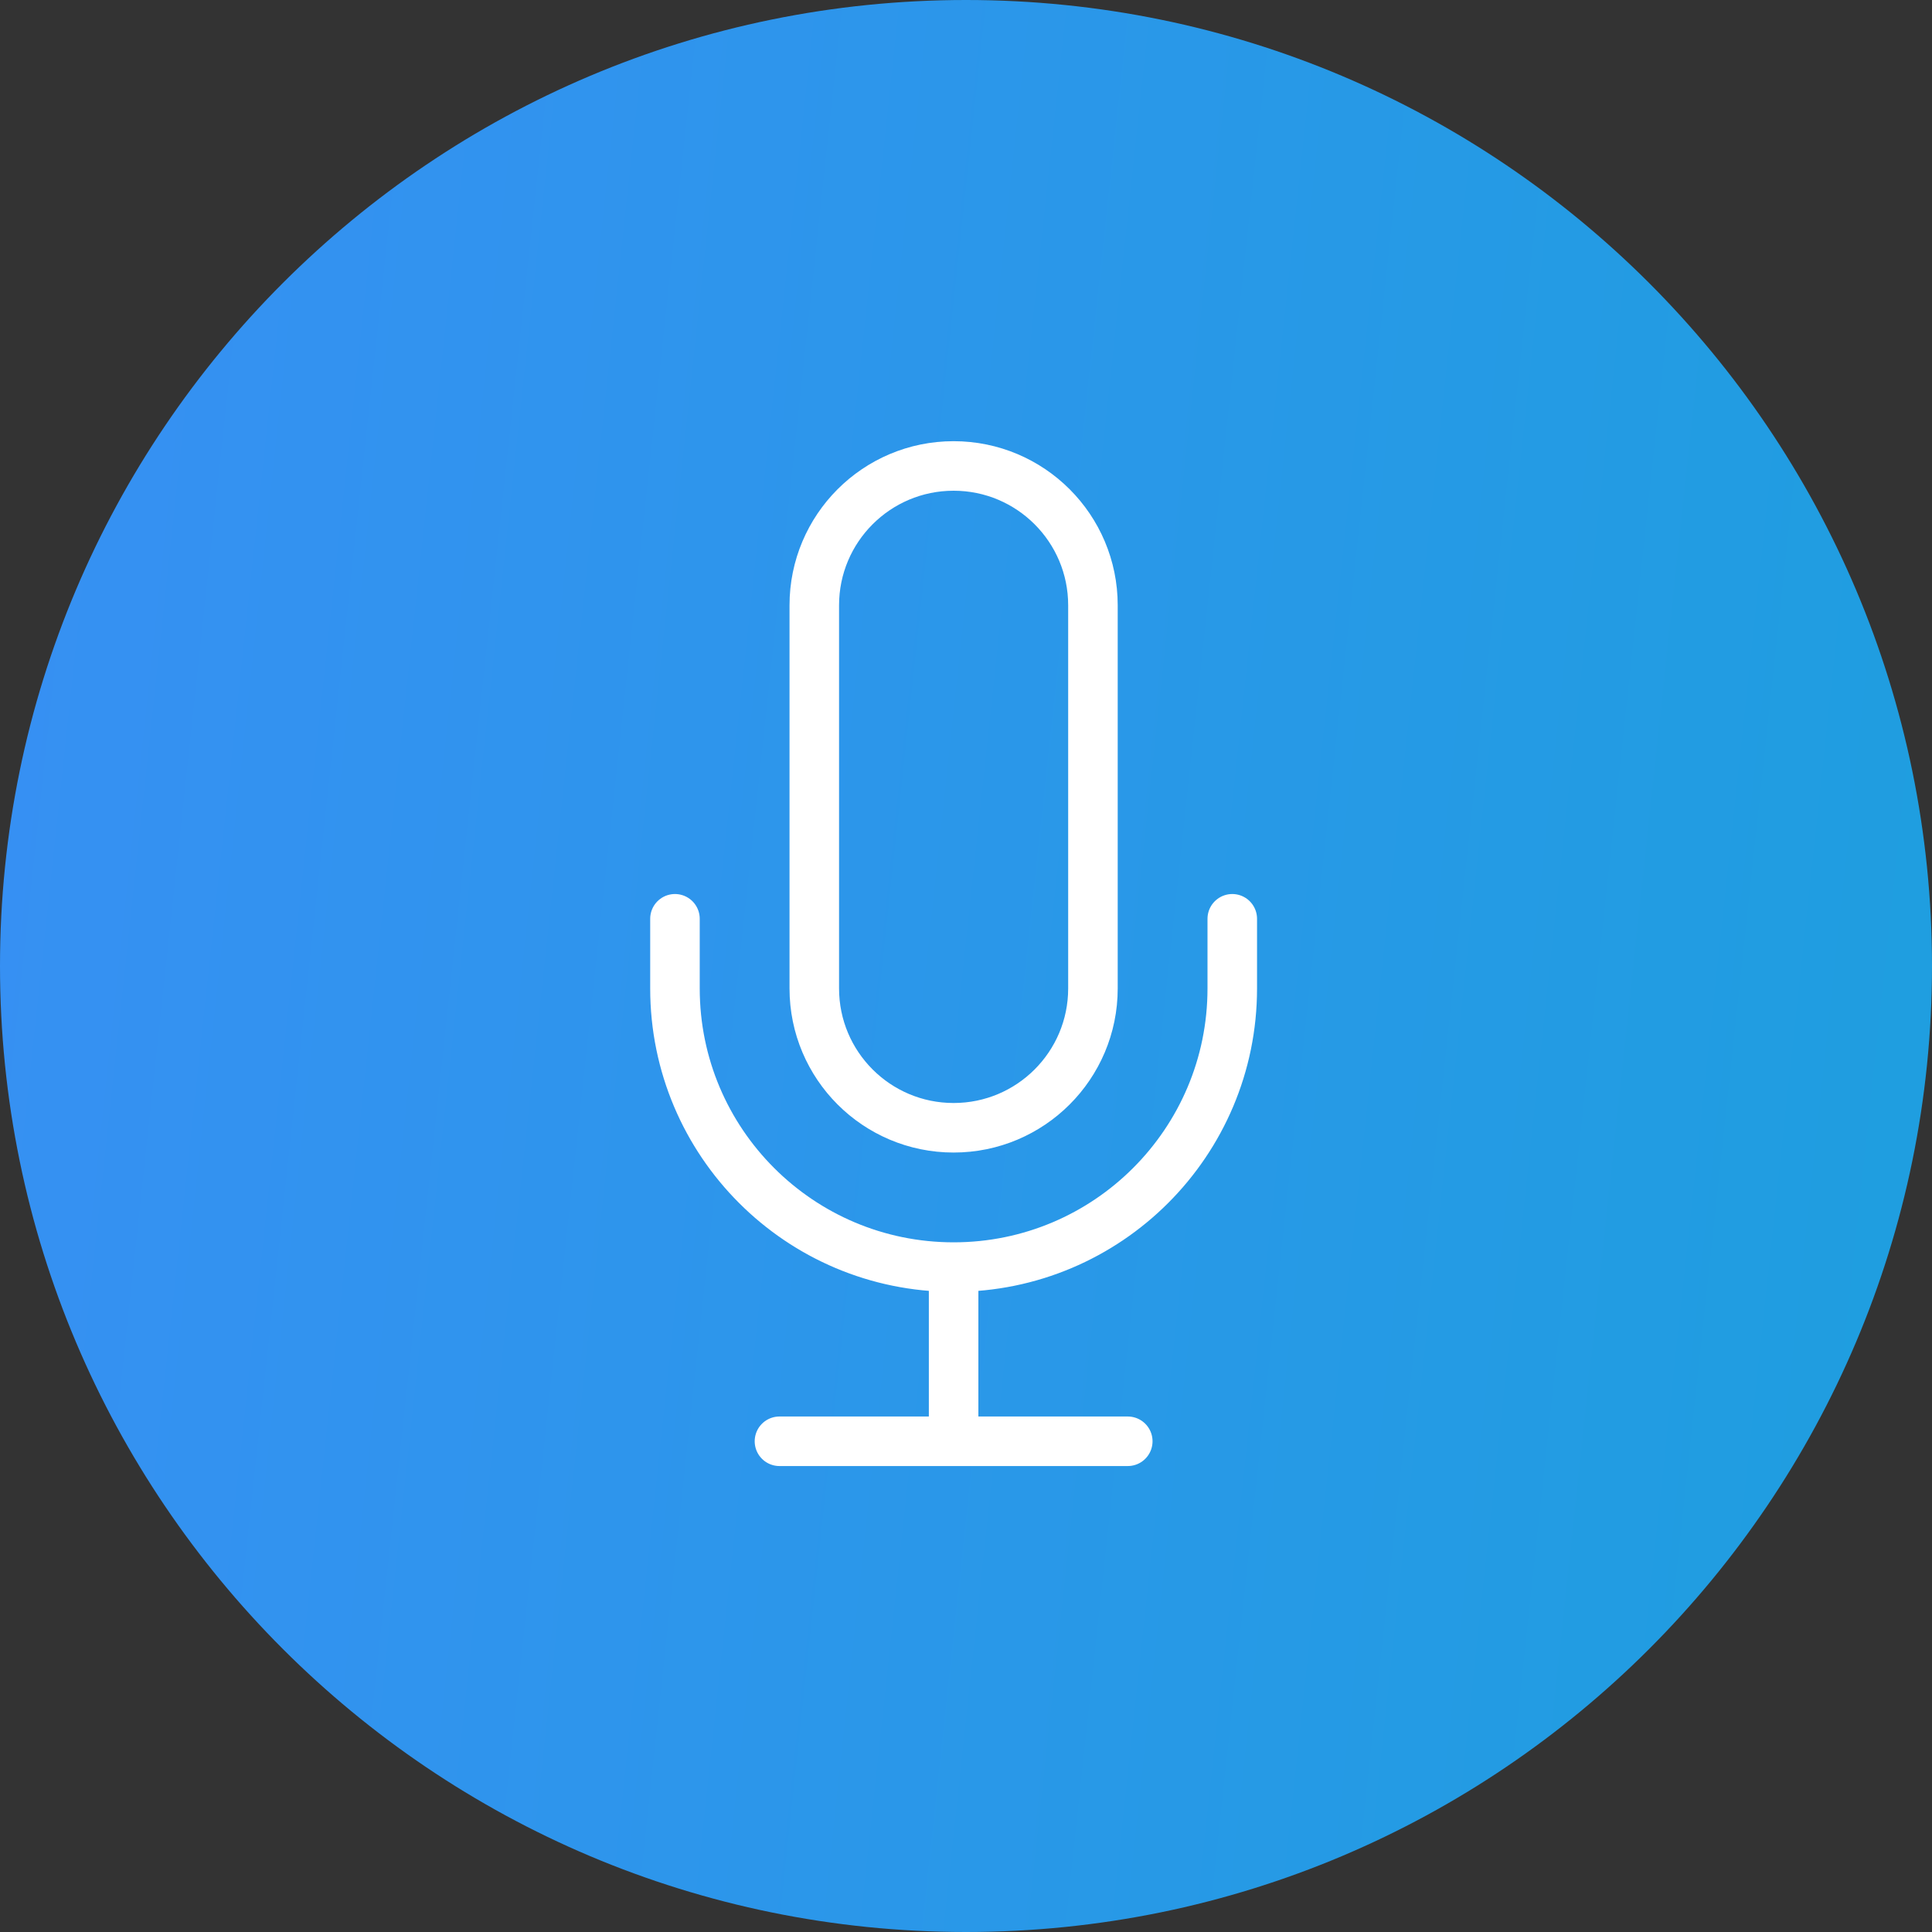 <svg width="78" height="78" viewBox="0 0 78 78" fill="none" xmlns="http://www.w3.org/2000/svg">
<rect x="0" y="0" width="78" height="78" fill="#333333" stroke="none"/>
<g clip-path="url(#clip0_490_40)">
<path d="M39 78C60.539 78 78 60.539 78 39C78 17.461 60.539 0 39 0C17.461 0 0 17.461 0 39C0 60.539 17.461 78 39 78Z" fill="url(#paint0_linear_490_40)"/>
<path d="M38.5 51.156C44.713 51.156 49.75 46.12 49.75 39.906V37.094M38.5 51.156C32.287 51.156 27.25 46.12 27.25 39.906V37.094M38.5 51.156V58.188M31.469 58.188H45.531M38.5 45.531C35.393 45.531 32.875 43.013 32.875 39.906V24.438C32.875 21.331 35.393 18.812 38.5 18.812C41.607 18.812 44.125 21.331 44.125 24.438V39.906C44.125 43.013 41.607 45.531 38.5 45.531Z" stroke="white" stroke-width="2" stroke-linecap="round" stroke-linejoin="round"/>
</g>
<defs>
<linearGradient id="paint0_linear_490_40" x1="-6.072" y1="-30.588" x2="171.205" y2="-11.515" gradientUnits="userSpaceOnUse">
<stop stop-color="#3A8EF6"/>
<stop offset="1" stop-color="#05ADCA"/>
</linearGradient>
<clipPath id="clip0_490_40">
<rect width="78" height="78" fill="white"/>
</clipPath>
</defs>
</svg>
